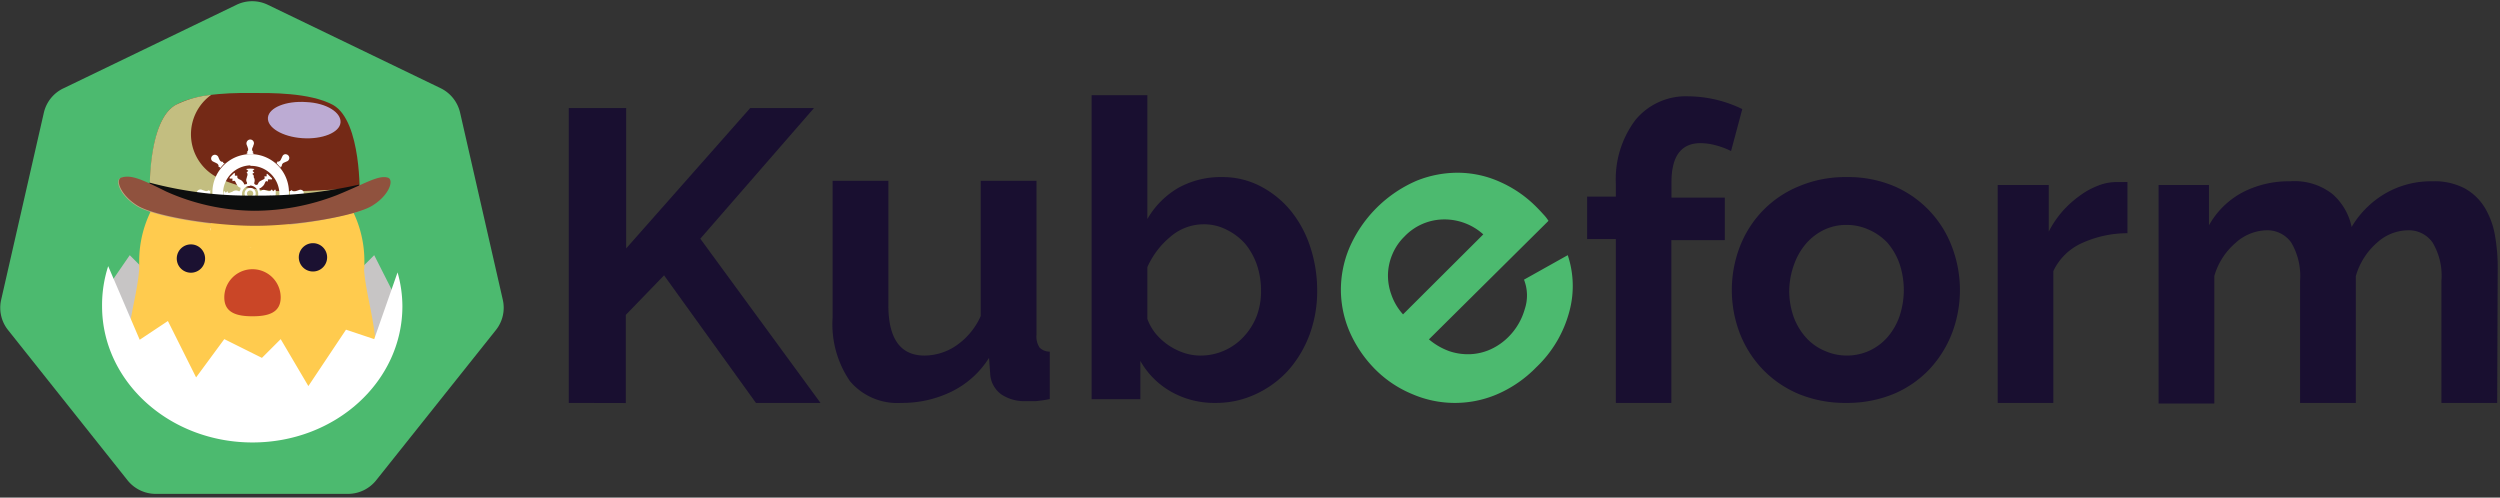 <svg xmlns="http://www.w3.org/2000/svg" viewBox="0 0 195.95 39"><rect x="0" y="0" width="195.95" height="39" fill="#333333" stroke="none"/><defs><style>.cls-1{isolation:isolate}.cls-2{fill:#4cba6f}.cls-3{fill:none}.cls-4{fill:#190f30}.cls-5{fill:#c7c5c5}.cls-6{fill:#ffcb4e}.cls-7{fill:#ca4627}.cls-8{fill:#1b1131}.cls-9{fill:#fff}.cls-10{fill:#742916}.cls-11{fill:#bcabd3;mix-blend-mode:soft-light}.cls-12,.cls-14{mix-blend-mode:multiply}.cls-13{fill:#c4a582}.cls-14{fill:#c3be80}.cls-15{fill:#0d0e0e}.cls-16{fill:#90523e}</style></defs><title>kubrform</title><g class="cls-1"><g id="Layer_1" data-name="Layer 1"><path d="M18.53.38,5,6.91A2.81,2.81,0,0,0,3.44,8.82L.09,23.5a2.8,2.8,0,0,0,.55,2.38L10,37.65a2.83,2.83,0,0,0,2.2,1.06H27.28a2.83,2.83,0,0,0,2.2-1.06l9.38-11.77a2.8,2.8,0,0,0,.55-2.38L36.06,8.82a2.84,2.84,0,0,0-1.53-1.91L21,.38A2.82,2.82,0,0,0,18.53.38Z" class="cls-2"/><rect width="25.59" height="25.59" x="6.95" y="6.59" class="cls-3"/><path d="M44.58,31.58V8.47h4.5v11l9.72-11h5L54.89,18.71l9.42,12.87H59.25l-7.2-10-3,3.1v6.91Z" class="cls-4"/><path d="M70.63,31.58a4.86,4.86,0,0,1-4-1.69,7.89,7.89,0,0,1-1.37-5V14.17h4.37v9.75q0,3.95,2.84,3.95a4.48,4.48,0,0,0,2.46-.77,5.54,5.54,0,0,0,1.94-2.33V14.17h4.37V26.24a1.58,1.58,0,0,0,.24,1,1.1,1.1,0,0,0,.8.32v3.72a10.27,10.27,0,0,1-1.09.16l-.8,0a3.22,3.22,0,0,1-1.91-.53,2.14,2.14,0,0,1-.86-1.49l-.1-1.37a7.2,7.2,0,0,1-2.93,2.64A8.81,8.81,0,0,1,70.63,31.58Z" class="cls-4"/><path d="M95.28,31.58a6.86,6.86,0,0,1-3.49-.88,6.41,6.41,0,0,1-2.41-2.41v3H85.56V7.46h4.37v9.71a6.66,6.66,0,0,1,2.4-2.43,6.84,6.84,0,0,1,3.47-.86,6.39,6.39,0,0,1,3,.72,7.6,7.6,0,0,1,2.37,1.92,8.81,8.81,0,0,1,1.53,2.84,10.83,10.83,0,0,1,.54,3.42,9.79,9.79,0,0,1-.6,3.46A8.94,8.94,0,0,1,101,29a7.9,7.9,0,0,1-2.55,1.88A7.29,7.29,0,0,1,95.28,31.58Zm-1.21-3.71a4.6,4.6,0,0,0,3.43-1.5,5.05,5.05,0,0,0,1-1.6,5.49,5.49,0,0,0,.34-2,6.22,6.22,0,0,0-.32-2,5.33,5.33,0,0,0-.93-1.67A4.7,4.7,0,0,0,96.13,18a3.87,3.87,0,0,0-1.79-.42,4,4,0,0,0-2.63,1,6.5,6.5,0,0,0-1.78,2.36V25a4,4,0,0,0,.67,1.17,5,5,0,0,0,1,.9,5.15,5.15,0,0,0,1.2.59A4.17,4.17,0,0,0,94.07,27.87Z" class="cls-4"/><path d="M120.41,28.79a9.56,9.56,0,0,1-3.13,2.14,8.42,8.42,0,0,1-6.61-.05A8.87,8.87,0,0,1,107.84,29a9.69,9.69,0,0,1-2-2.87,8.38,8.38,0,0,1-.74-3.28,8.51,8.51,0,0,1,.65-3.39,10.1,10.1,0,0,1,5.3-5.3,8.59,8.59,0,0,1,3.34-.62,8.1,8.1,0,0,1,3.23.74,9.29,9.29,0,0,1,2.78,1.92c.2.2.39.4.56.59a3.29,3.29,0,0,1,.41.52L112,26.6a5.21,5.21,0,0,0,1.61.93,4.57,4.57,0,0,0,1.66.23,4.32,4.32,0,0,0,1.59-.39,4.76,4.76,0,0,0,1.36-.95,5,5,0,0,0,1.29-2.19,3.37,3.37,0,0,0-.06-2.31L122.88,20a7.62,7.62,0,0,1,.13,4.4A9.3,9.3,0,0,1,120.41,28.79Zm-4.15-10.42a4.54,4.54,0,0,0-3.18-1.17,4.31,4.31,0,0,0-3,1.34,4.23,4.23,0,0,0-.94,1.38,4.31,4.31,0,0,0-.35,1.57,4.41,4.41,0,0,0,.27,1.62,4.47,4.47,0,0,0,.91,1.53Z" class="cls-2"/><path d="M126.65,31.58V18.74H124.4V15.41h2.25v-1a7.71,7.71,0,0,1,1.53-5,5.11,5.11,0,0,1,4.17-1.86,9.81,9.81,0,0,1,4.21,1l-.88,3.29a6,6,0,0,0-1.16-.44,4.74,4.74,0,0,0-1.22-.18c-1.52,0-2.29,1-2.29,3.07v1.2h4.18v3.33H131V31.58Z" class="cls-4"/><path d="M144.71,31.58a9.53,9.53,0,0,1-3.75-.71,8.49,8.49,0,0,1-2.82-1.94,8.65,8.65,0,0,1-1.78-2.82,9.5,9.5,0,0,1,0-6.75,8.45,8.45,0,0,1,1.78-2.82A8.35,8.35,0,0,1,141,14.6a9.36,9.36,0,0,1,3.75-.72,9.23,9.23,0,0,1,3.73.72A8.36,8.36,0,0,1,153,19.36a9.5,9.5,0,0,1,0,6.75,8.77,8.77,0,0,1-1.76,2.82,8.3,8.3,0,0,1-2.8,1.94A9.53,9.53,0,0,1,144.71,31.58Zm-4.47-8.83a6.15,6.15,0,0,0,.34,2.07,5,5,0,0,0,.95,1.61A4.11,4.11,0,0,0,143,27.49a4.27,4.27,0,0,0,3.52,0,4.3,4.3,0,0,0,1.42-1.06,5,5,0,0,0,.94-1.63,6.47,6.47,0,0,0,0-4.14,5.12,5.12,0,0,0-.94-1.63A4.44,4.44,0,0,0,146.47,18a4.15,4.15,0,0,0-1.76-.37A4,4,0,0,0,143,18a4.4,4.4,0,0,0-1.42,1.07,5.14,5.14,0,0,0-.95,1.63A6.27,6.27,0,0,0,140.24,22.75Z" class="cls-4"/><path d="M166.75,18.28a8.61,8.61,0,0,0-3.56.77,4.51,4.51,0,0,0-2.25,2.2V31.58h-4.36V14.5h4v3.65a8,8,0,0,1,1.07-1.58A8.08,8.08,0,0,1,163,15.35a6,6,0,0,1,1.45-.8,3.9,3.9,0,0,1,1.42-.28h.54a2,2,0,0,1,.34,0Z" class="cls-4"/><path d="M195.73,31.58h-4.37V22a5.06,5.06,0,0,0-.7-3,2.28,2.28,0,0,0-1.94-.95,3.67,3.67,0,0,0-2.44,1,5.44,5.44,0,0,0-1.63,2.59v9.94h-4.37V22a5.14,5.14,0,0,0-.7-3,2.3,2.3,0,0,0-1.94-.95,3.73,3.73,0,0,0-2.43,1,5.34,5.34,0,0,0-1.65,2.58v10h-4.37V14.5h3.95v3.16a6.51,6.51,0,0,1,2.59-2.56,7.83,7.83,0,0,1,3.77-.89,4.81,4.81,0,0,1,3.32,1,4.69,4.69,0,0,1,1.5,2.58A7.41,7.41,0,0,1,187,15.14a7.13,7.13,0,0,1,3.65-.93,5.08,5.08,0,0,1,2.58.58,4.27,4.27,0,0,1,1.56,1.54,6.32,6.32,0,0,1,.77,2.15,14.19,14.19,0,0,1,.21,2.44Z" class="cls-4"/><rect width="23.57" height="23.57" x="7.96" y="7.15" class="cls-3"/><g id="g12"><path id="path14" d="M8.51,22.41,10.17,20l2.21,2.21,2.95-1.47,2.21,2.21,2.95-4.42,2.94,2.21L25.64,20l1.48,2.21L29.33,20,30.8,22.9l-1.47,5.15-8.11,3.69-8.1-1.48L8.7,25.84Z" class="cls-5"/></g><g id="g24"><path id="path26" d="M28.56,21.09c0-.21,0-.43,0-.64a8.84,8.84,0,0,0-7.36-8.71c.87-.19,1.49-.37.73-.75a2,2,0,0,0-2.21.62h0A2,2,0,0,0,17.54,11c-.76.38-.14.56.73.75a8.84,8.84,0,0,0-7.36,8.71c0,.21,0,.43,0,.64-.35,4.86-4.64,12,8.81,12s9.16-7.14,8.81-12" class="cls-6"/></g><g id="g28"><path id="path30" d="M22,23.31c0,1.22-1,1.48-2.21,1.48s-2.21-.26-2.21-1.48a2.21,2.21,0,0,1,4.42,0" class="cls-7"/></g><g id="g32"><path id="path34" d="M16.07,20.16a1.11,1.11,0,1,1-2.21,0,1.11,1.11,0,0,1,2.21,0" class="cls-8"/></g><g id="g36"><path id="path38" d="M25.64,20.16a1.11,1.11,0,1,1-1.1-1.1,1.11,1.11,0,0,1,1.1,1.1" class="cls-8"/></g><g id="g40"><path id="path42" d="M29.33,26.58l-2.21-.74-2.95,4.42L22,26.58l-1.47,1.47-2.95-1.47-2.21,3-2.21-4.42-2.21,1.47L8.48,20.86A9.94,9.94,0,0,0,8,24c0,5.9,5.28,10.68,11.79,10.68S31.54,29.9,31.54,24a9.75,9.75,0,0,0-.38-2.65Z" class="cls-9"/></g><path d="M26.11,8.23c-1.82-1-5.08-.94-6.17-.94s-4.36-.09-6.18.94c-2.25,1.28-2,7.17-2,7.17s2.5.92,8.22.92,8.21-.92,8.21-.92S28.36,9.51,26.11,8.23Z" class="cls-10"/><path d="M24,8c-1.57-.11-2.92.43-3,1.21s1.12,1.51,2.69,1.62,2.93-.44,3-1.22S25.61,8.07,24,8Z" class="cls-11"/><g class="cls-12"><path d="M11.44,15.89c-1.12-.68-1.59-1.63-1.45-2a1.46,1.46,0,0,0-.51.06c-.51.14-.11,1.37,1.26,2.21s6,1.58,9.2,1.58a30,30,0,0,0,8.58-1.29,32.49,32.49,0,0,1-7.88,1C17.48,17.47,12.81,16.73,11.44,15.89Z" class="cls-13"/></g><path d="M17.23,14a3.8,3.8,0,0,1-.68-6.56,7.71,7.71,0,0,0-2.79.79c-2.14,1.22-2.06,6.62-2,7.13l.37.15a23.21,23.21,0,0,0,7.85,1.27c5.71,0,8.21-1.38,8.21-1.38a1.23,1.23,0,0,0,0-.18,4.43,4.43,0,0,0-1.6-.37C23,15,20.15,15.31,17.23,14Z" class="cls-14"/><path d="M16.65,15.17a3,3,0,1,1,3,2.91A2.93,2.93,0,0,1,16.65,15.17Zm3-2.21a2.21,2.21,0,1,0,2.25,2.21A2.23,2.23,0,0,0,19.6,13Z" class="cls-9"/><path d="M19.31,12.06l.11-.07-.08-.07a.25.25,0,0,0,.09-.31,2.5,2.5,0,0,0-.09-.25.31.31,0,0,1,.07-.34.29.29,0,0,1,.45.36c0,.08-.06.16-.08.23a.25.25,0,0,0,.09.31l-.08.06.13.1h-.61Z" class="cls-9"/><path d="M19.33,18.42l.08-.06-.12-.1h.63l-.12.09.07.07a.26.26,0,0,0-.1.3l.09.25a.33.33,0,0,1-.06.35.32.32,0,0,1-.34,0,.3.3,0,0,1-.11-.4,1.55,1.55,0,0,0,.08-.23A.23.23,0,0,0,19.33,18.42Z" class="cls-9"/><path d="M17.11,17.28h.1v-.1l.37.4,0,0h-.12v.09h0a.24.24,0,0,0-.26.13,1.79,1.79,0,0,0-.12.24.31.31,0,0,1-.3.21.32.32,0,0,1-.27-.27.31.31,0,0,1,.22-.3l.22-.11A.24.24,0,0,0,17.11,17.28Z" class="cls-9"/><path d="M21.71,17.66v-.1h-.09l.37-.41v.13h.09v0a.24.24,0,0,0,.13.25l.24.12a.3.3,0,0,1,.21.31.29.29,0,0,1-.57,0,2.14,2.14,0,0,0-.1-.22A.26.26,0,0,0,21.71,17.66Z" class="cls-9"/><path d="M21.6,12.77h.12v-.1a.27.27,0,0,0,.3-.18c.05-.09.08-.18.13-.27a.26.26,0,0,1,.31-.12.29.29,0,0,1,0,.56l-.18.08a.28.28,0,0,0-.19.31H22v.1l-.37-.41Z" class="cls-9"/><path d="M17.49,12.68v.1h.12l0,0-.38.42v-.11h-.1a.26.26,0,0,0-.17-.3l-.28-.14a.26.26,0,0,1-.12-.3.3.3,0,0,1,.27-.22.31.31,0,0,1,.3.22,1.63,1.63,0,0,0,.11.23A.25.25,0,0,0,17.49,12.68Z" class="cls-9"/><path d="M22.85,15.45c0-.07-.06-.11-.12,0v-.49l.07,0,.05-.07a.27.27,0,0,0,.33.09l.24-.08a.29.29,0,0,1,.34.07.32.32,0,0,1,0,.34.29.29,0,0,1-.39.1l-.25-.08A.24.24,0,0,0,22.85,15.45Z" class="cls-9"/><path d="M16.36,14.89c0,.06.05.12.12,0v.49l-.07-.05-.06.08a.24.24,0,0,0-.3-.1,2.67,2.67,0,0,0-.26.09.3.3,0,0,1-.33-.07.32.32,0,0,1,0-.34.3.3,0,0,1,.4-.1l.24.08A.25.25,0,0,0,16.36,14.89Z" class="cls-9"/><path d="M18.74,15a.24.24,0,0,0,.11-.23.08.08,0,0,0,0-.06.35.35,0,0,1-.26-.2,1.28,1.28,0,0,1-.11-.2c-.08-.16-.08-.16-.26-.11V14H18s0-.08,0-.1l.34-.33.07,0s0,.05,0,.08,0,.08,0,.12h.19c0,.19,0,.18.13.27a1,1,0,0,1,.23.13,1.56,1.56,0,0,1,.16.2s0,.07,0,.07a.25.25,0,0,0,.15,0c.1,0,.12-.09.06-.19a.34.34,0,0,1,0-.28,2.33,2.33,0,0,1,.07-.25c0-.09,0-.16-.08-.19l0,0,.14-.14-.17-.14a1.63,1.63,0,0,1,.66,0l-.16.15.14.13-.08.05c-.06,0-.08.07,0,.13s0,.18.08.26a.52.52,0,0,1,0,.35s0,.07,0,.08a.28.28,0,0,0,.13.09c.1,0,.13,0,.17-.1a.39.39,0,0,1,.19-.21l.17-.09c.17-.08.17-.08.13-.27h.18v-.13a.13.13,0,0,1,0-.06h.06l.36.35a.17.17,0,0,1,0,.08H21v.17l0,0c-.16-.05-.16-.05-.24.11a.63.63,0,0,1-.12.21,1.37,1.37,0,0,1-.22.19s-.07,0-.07,0a.47.47,0,0,0,0,.17c0,.1.12.09.19,0a.3.3,0,0,1,.26,0l.24.07c.15,0,.15,0,.27-.14l.1.17.13-.15c.08,0,.07.06.07.12,0,.41,0,.45-.07.5l-.13-.14-.13.14,0-.06c0-.09-.09-.11-.17-.07l-.23.07a.43.43,0,0,1-.42-.06l0,.06c-.12.12-.11.22,0,.26a.39.39,0,0,1,.21.19c0,.06.07.13.11.2s.07.15.25.1v.19h.14s0,0,0,0a.06.06,0,0,1,0,.06c-.12.12-.24.24-.37.35s-.07,0-.07,0,0-.09,0-.15h-.2a.25.25,0,0,0,0-.07.1.1,0,0,0-.06-.15,2.69,2.69,0,0,1-.29-.16.34.34,0,0,1-.18-.25c0-.05-.13-.06-.19,0a.44.44,0,0,0-.11.09.46.46,0,0,1,0,.49l0,.09c-.05.17-.05.17.11.27l-.14.13.16.15a1.58,1.58,0,0,1-.65,0l.15-.15-.14-.14.08,0c.07,0,.09-.08.06-.15a2,2,0,0,1-.07-.23.46.46,0,0,1,.05-.44.39.39,0,0,0-.1-.08l-.12,0c-.08,0-.06,0-.08.08a.47.47,0,0,1-.23.25l-.18.09c-.15.08-.15.08-.09.25h-.2a.76.76,0,0,1,0,.15c0,.06,0,.08-.06,0s-.25-.23-.37-.35,0-.05,0-.08h.2v-.17h0c.16,0,.16,0,.23-.09a1.3,1.3,0,0,1,.14-.26,1.66,1.66,0,0,1,.21-.16s.07,0,.07,0a.45.45,0,0,0,0-.16s-.05-.06-.08-.1c-.2.16-.4.07-.6,0s-.16,0-.26.13l-.13-.16-.15.15s0-.07,0-.1c0-.33,0-.47.06-.52l.13.14.14-.14,0,.07a.11.11,0,0,0,.15.07l.22-.08A.46.46,0,0,1,18.74,15Zm.86-.43a.63.63,0,0,0,0,1.26.64.64,0,0,0,.64-.62A.66.66,0,0,0,19.6,14.54Z" class="cls-9"/><path d="M19.61,14.73a.42.42,0,0,1,.43.44.42.42,0,0,1-.44.43.43.43,0,0,1-.43-.44A.44.44,0,0,1,19.61,14.73Zm.24.44a.24.24,0,0,0-.24-.24.24.24,0,0,0-.25.24.23.23,0,0,0,.24.24A.24.24,0,0,0,19.85,15.17Z" class="cls-9"/><path d="M11.71,14.31v1.38a21.2,21.2,0,0,0,8.22,1.76,23.75,23.75,0,0,0,8.21-1.53V14.47a35.23,35.23,0,0,1-8.2.86A30.3,30.3,0,0,1,11.71,14.31Z" class="cls-15"/><rect width="6.14" height="2.39" x="16.53" y="16.99" class="cls-6"/><path d="M30.39,13.92c-.75-.21-1.76.47-4,1.38a17.9,17.9,0,0,1-6.48,1.22A17.17,17.17,0,0,1,13,15c-2-1-2.72-1.3-3.47-1.09-.51.14-.11,1.37,1.26,2.21s6,1.58,9.2,1.58,7.82-.74,9.19-1.58S30.9,14.06,30.39,13.92Z" class="cls-16"/></g></g></svg>